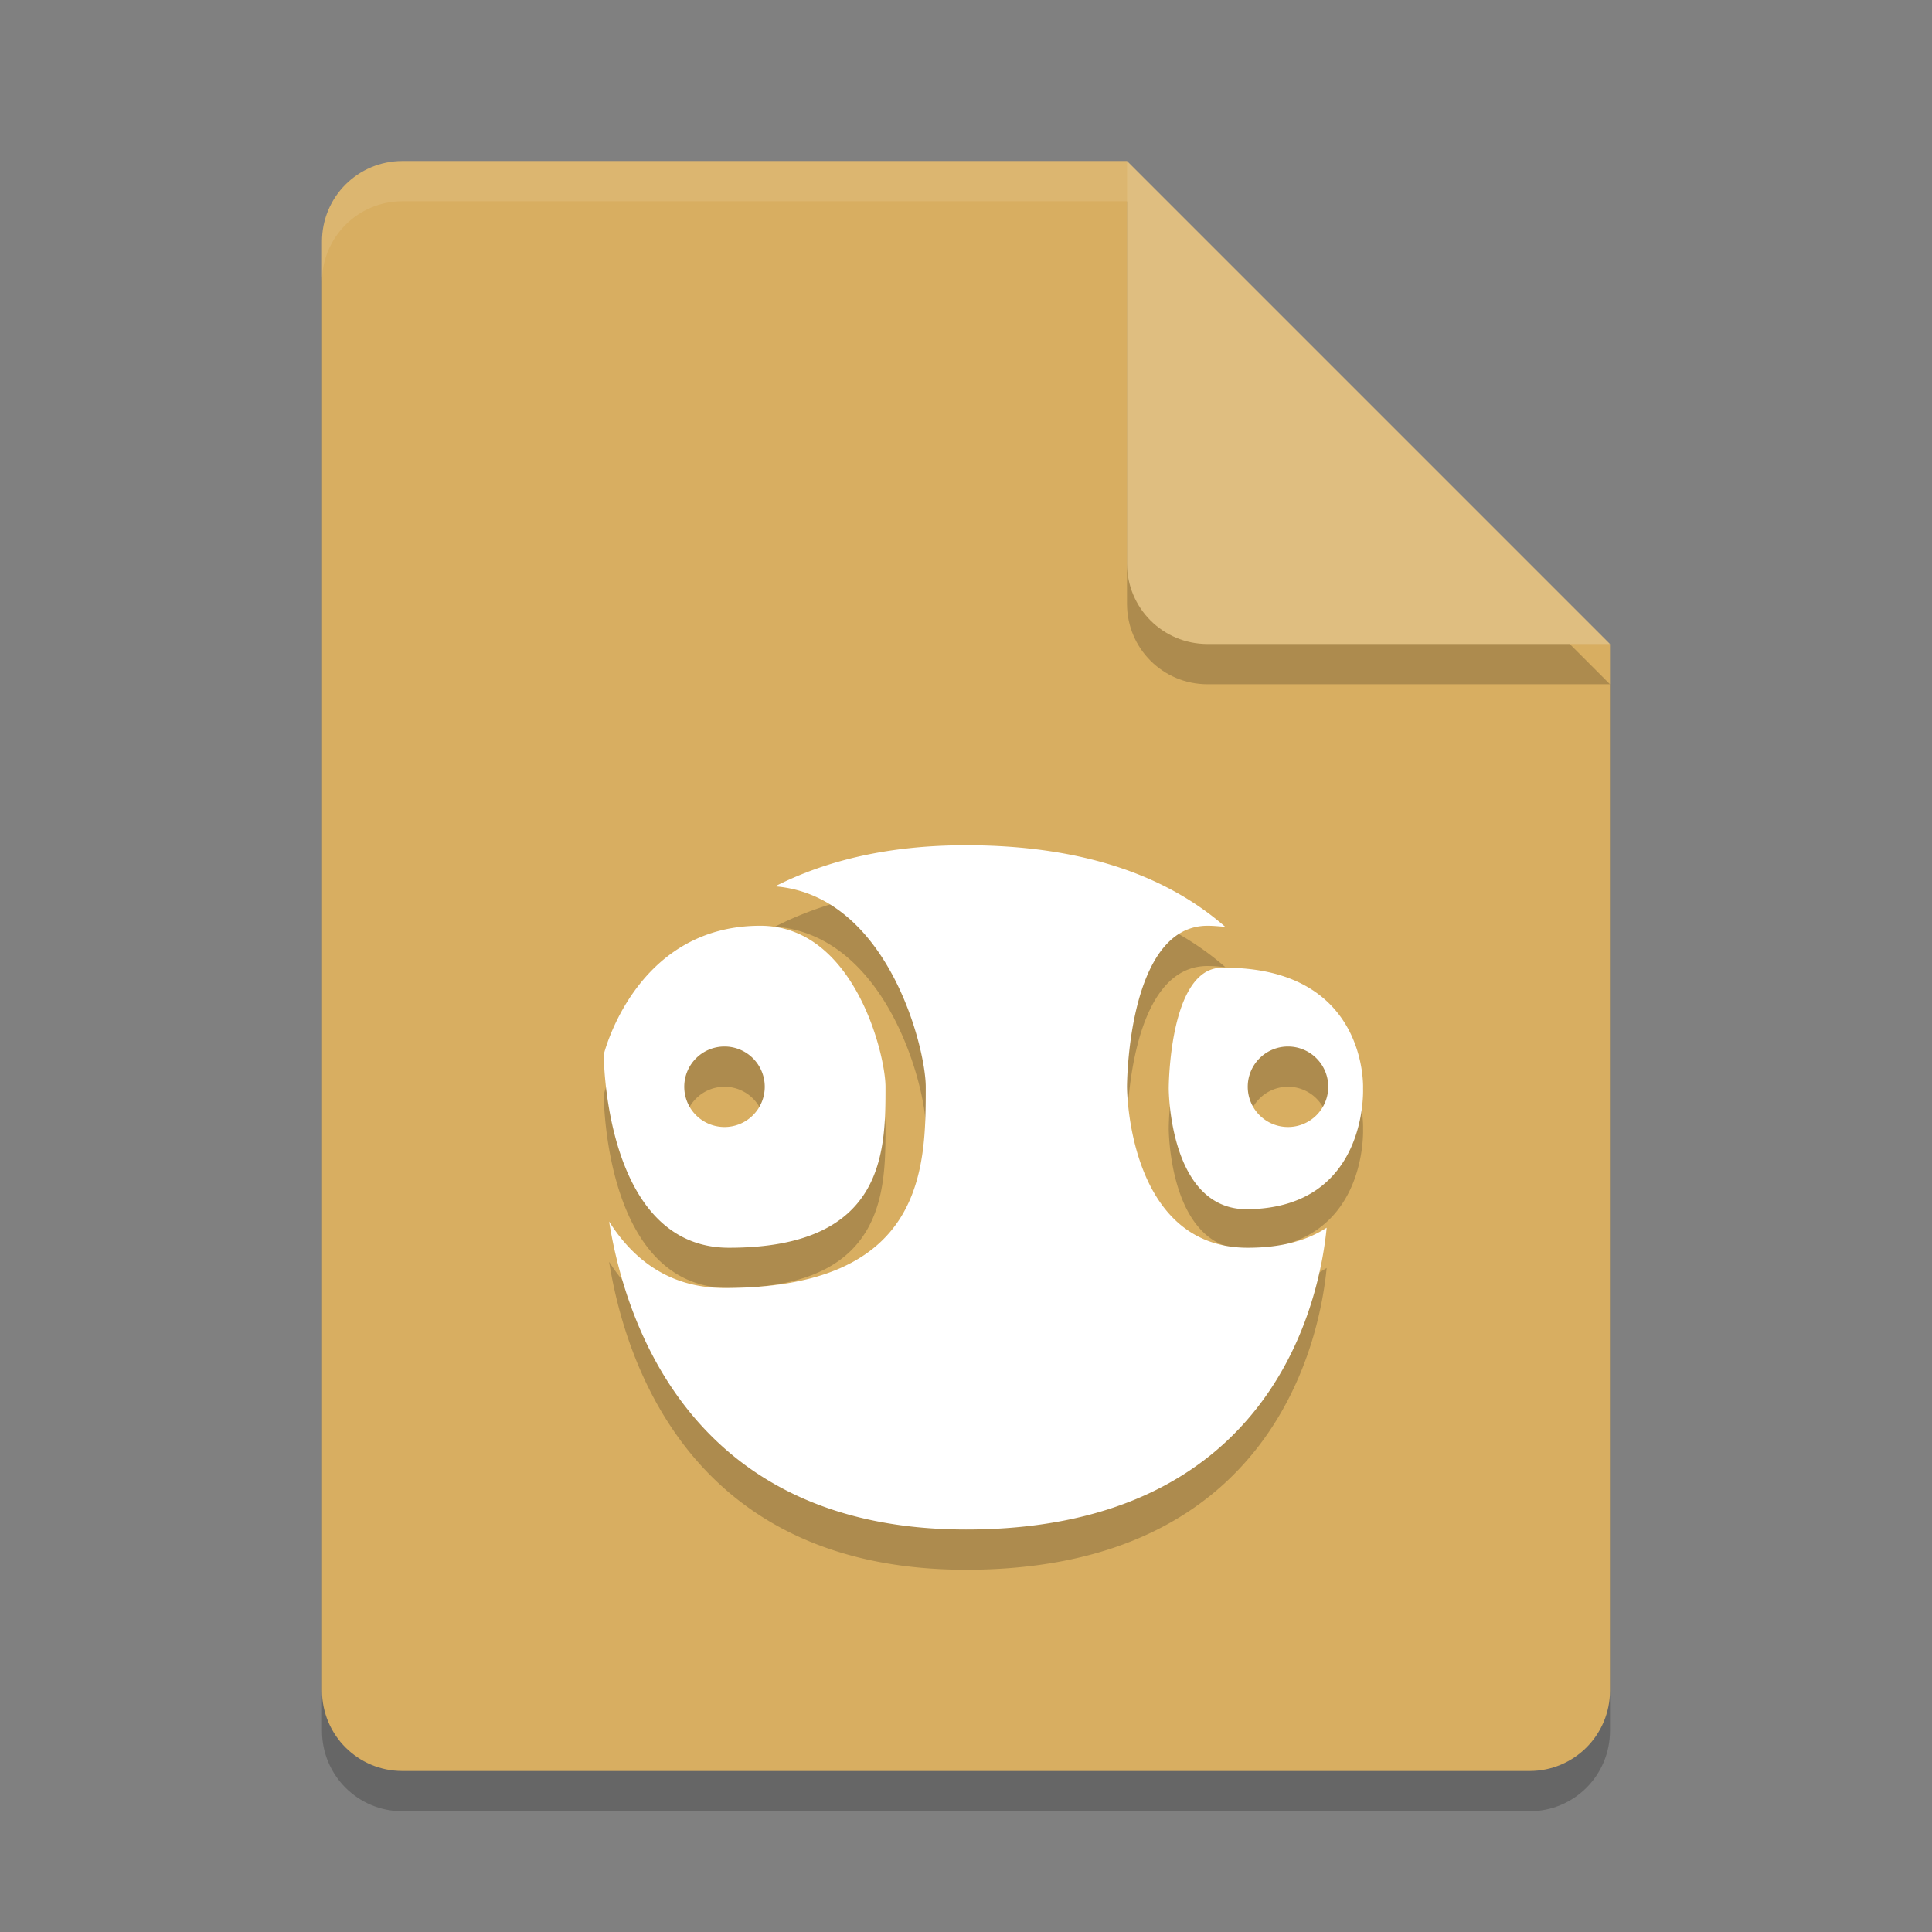 <?xml version="1.0" encoding="UTF-8" standalone="no"?>
<svg
   xmlns:dc="http://purl.org/dc/elements/1.1/"
   xmlns:cc="http://creativecommons.org/ns#"
   xmlns:rdf="http://www.w3.org/1999/02/22-rdf-syntax-ns#"
   xmlns:svg="http://www.w3.org/2000/svg"
   xmlns="http://www.w3.org/2000/svg"
   xmlns:sodipodi="http://sodipodi.sourceforge.net/DTD/sodipodi-0.dtd"
   xmlns:inkscape="http://www.inkscape.org/namespaces/inkscape"
   width="48"
   height="48"
   version="1.1"
   id="svg16"
   sodipodi:docname="application-x-goomod.svg"
   inkscape:version="0.92.5 (2060ec1f9f, 2020-04-08)">
  <rect width="100%" height="100%" fill="#808080" stroke="none"/>
  <defs
     id="defs20" />
  <sodipodi:namedview
     pagecolor="#ffffff"
     bordercolor="#debc7c"
     borderopacity="1"
     objecttolerance="10"
     gridtolerance="10"
     guidetolerance="10"
     inkscape:pageopacity="0"
     inkscape:pageshadow="2"
     inkscape:window-width="783"
     inkscape:window-height="480"
     id="namedview18"
     showgrid="false"
     inkscape:zoom="4.9166667"
     inkscape:cx="24"
     inkscape:cy="24"
     inkscape:window-x="0"
     inkscape:window-y="28"
     inkscape:window-maximized="0"
     inkscape:current-layer="svg16" />
  <path
     d="m10 5c-1.108 0-2 0.892-2 2v36c0 1.108 0.892 2 2 2h28c1.108 0 2-0.892 2-2v-26l-12-12z"
     style="opacity:.2"
     id="path2" />
  <path
     d="m10 4c-1.108 0-2 0.892-2 2v36c0 1.108 0.892 2 2 2h28c1.108 0 2-0.892 2-2v-26l-10-2-2-10z"
     style="fill:#d8ae61;fill-opacity:1"
     id="path4" />
  <path
     d="m40 17-12-12v10c0 1.108 0.892 2 2 2z"
     style="opacity:.2"
     id="path6" />
  <path
     d="m40 16-12-12v10c0 1.108 0.892 2 2 2z"
     style="fill:#dfbe80;fill-opacity:1"
     id="path8" />
  <path
     d="m10 4c-1.108 0-2 0.892-2 2v1c0-1.108 0.892-2 2-2h18v-1h-18z"
     style="fill:#ffffff;opacity:.1"
     id="path10" />
  <path
     d="m24 22c-1.999 0-3.533 0.408-4.742 1.021 2.795 0.226 3.742 4.008 3.742 4.979 0 2 0 5-5 5-1.379 0-2.275-0.718-2.867-1.652 0.402 2.506 2.052 7.652 8.867 7.652 7.679 0 8.795-5.788 8.961-7.498-0.459 0.3-1.085 0.498-1.961 0.498-3 0-3-4-3-4s0-4 2-4c0.157 0 0.297 0.016 0.441 0.027-1.344-1.176-3.371-2.027-6.441-2.027zm-5.111 2c-3.111 0-3.889 3.199-3.889 3.199s2.17e-4 4.801 3.111 4.801c3.889 0 3.889-2.4 3.889-4 0-0.8-0.778-4-3.111-4zm11.459 1.043c-1.309 0.015-1.311 3-1.311 3s0.001 3.027 1.965 3c2.999-0.042 2.863-3 2.863-3s0.136-3.042-3.518-3zm-12.348 1.957a1 1 0 0 1 1 1 1 1 0 0 1-1 1 1 1 0 0 1-1-1 1 1 0 0 1 1-1zm14 0a1 1 0 0 1 1 1 1 1 0 0 1-1 1 1 1 0 0 1-1-1 1 1 0 0 1 1-1z"
     style="opacity:.2"
     id="path12" />
  <path
     d="m24 21c-1.999 0-3.533 0.408-4.742 1.021 2.795 0.226 3.742 4.008 3.742 4.979 0 2 0 5-5 5-1.379 0-2.275-0.718-2.867-1.652 0.402 2.506 2.052 7.652 8.867 7.652 7.679 0 8.795-5.788 8.961-7.498-0.459 0.3-1.085 0.498-1.961 0.498-3 0-3-4-3-4s0-4 2-4c0.157 0 0.297 0.016 0.441 0.027-1.344-1.176-3.371-2.027-6.441-2.027zm-5.111 2c-3.111 0-3.889 3.199-3.889 3.199s2.17e-4 4.801 3.111 4.801c3.889 0 3.889-2.4 3.889-4 0-0.8-0.778-4-3.111-4zm11.459 1.043c-1.309 0.015-1.311 3-1.311 3s0.001 3.027 1.965 3c2.999-0.042 2.863-3 2.863-3s0.136-3.042-3.518-3zm-12.348 1.957a1 1 0 0 1 1 1 1 1 0 0 1-1 1 1 1 0 0 1-1-1 1 1 0 0 1 1-1zm14 0a1 1 0 0 1 1 1 1 1 0 0 1-1 1 1 1 0 0 1-1-1 1 1 0 0 1 1-1z"
     style="fill:#ffffff"
     id="path14" />
</svg>
